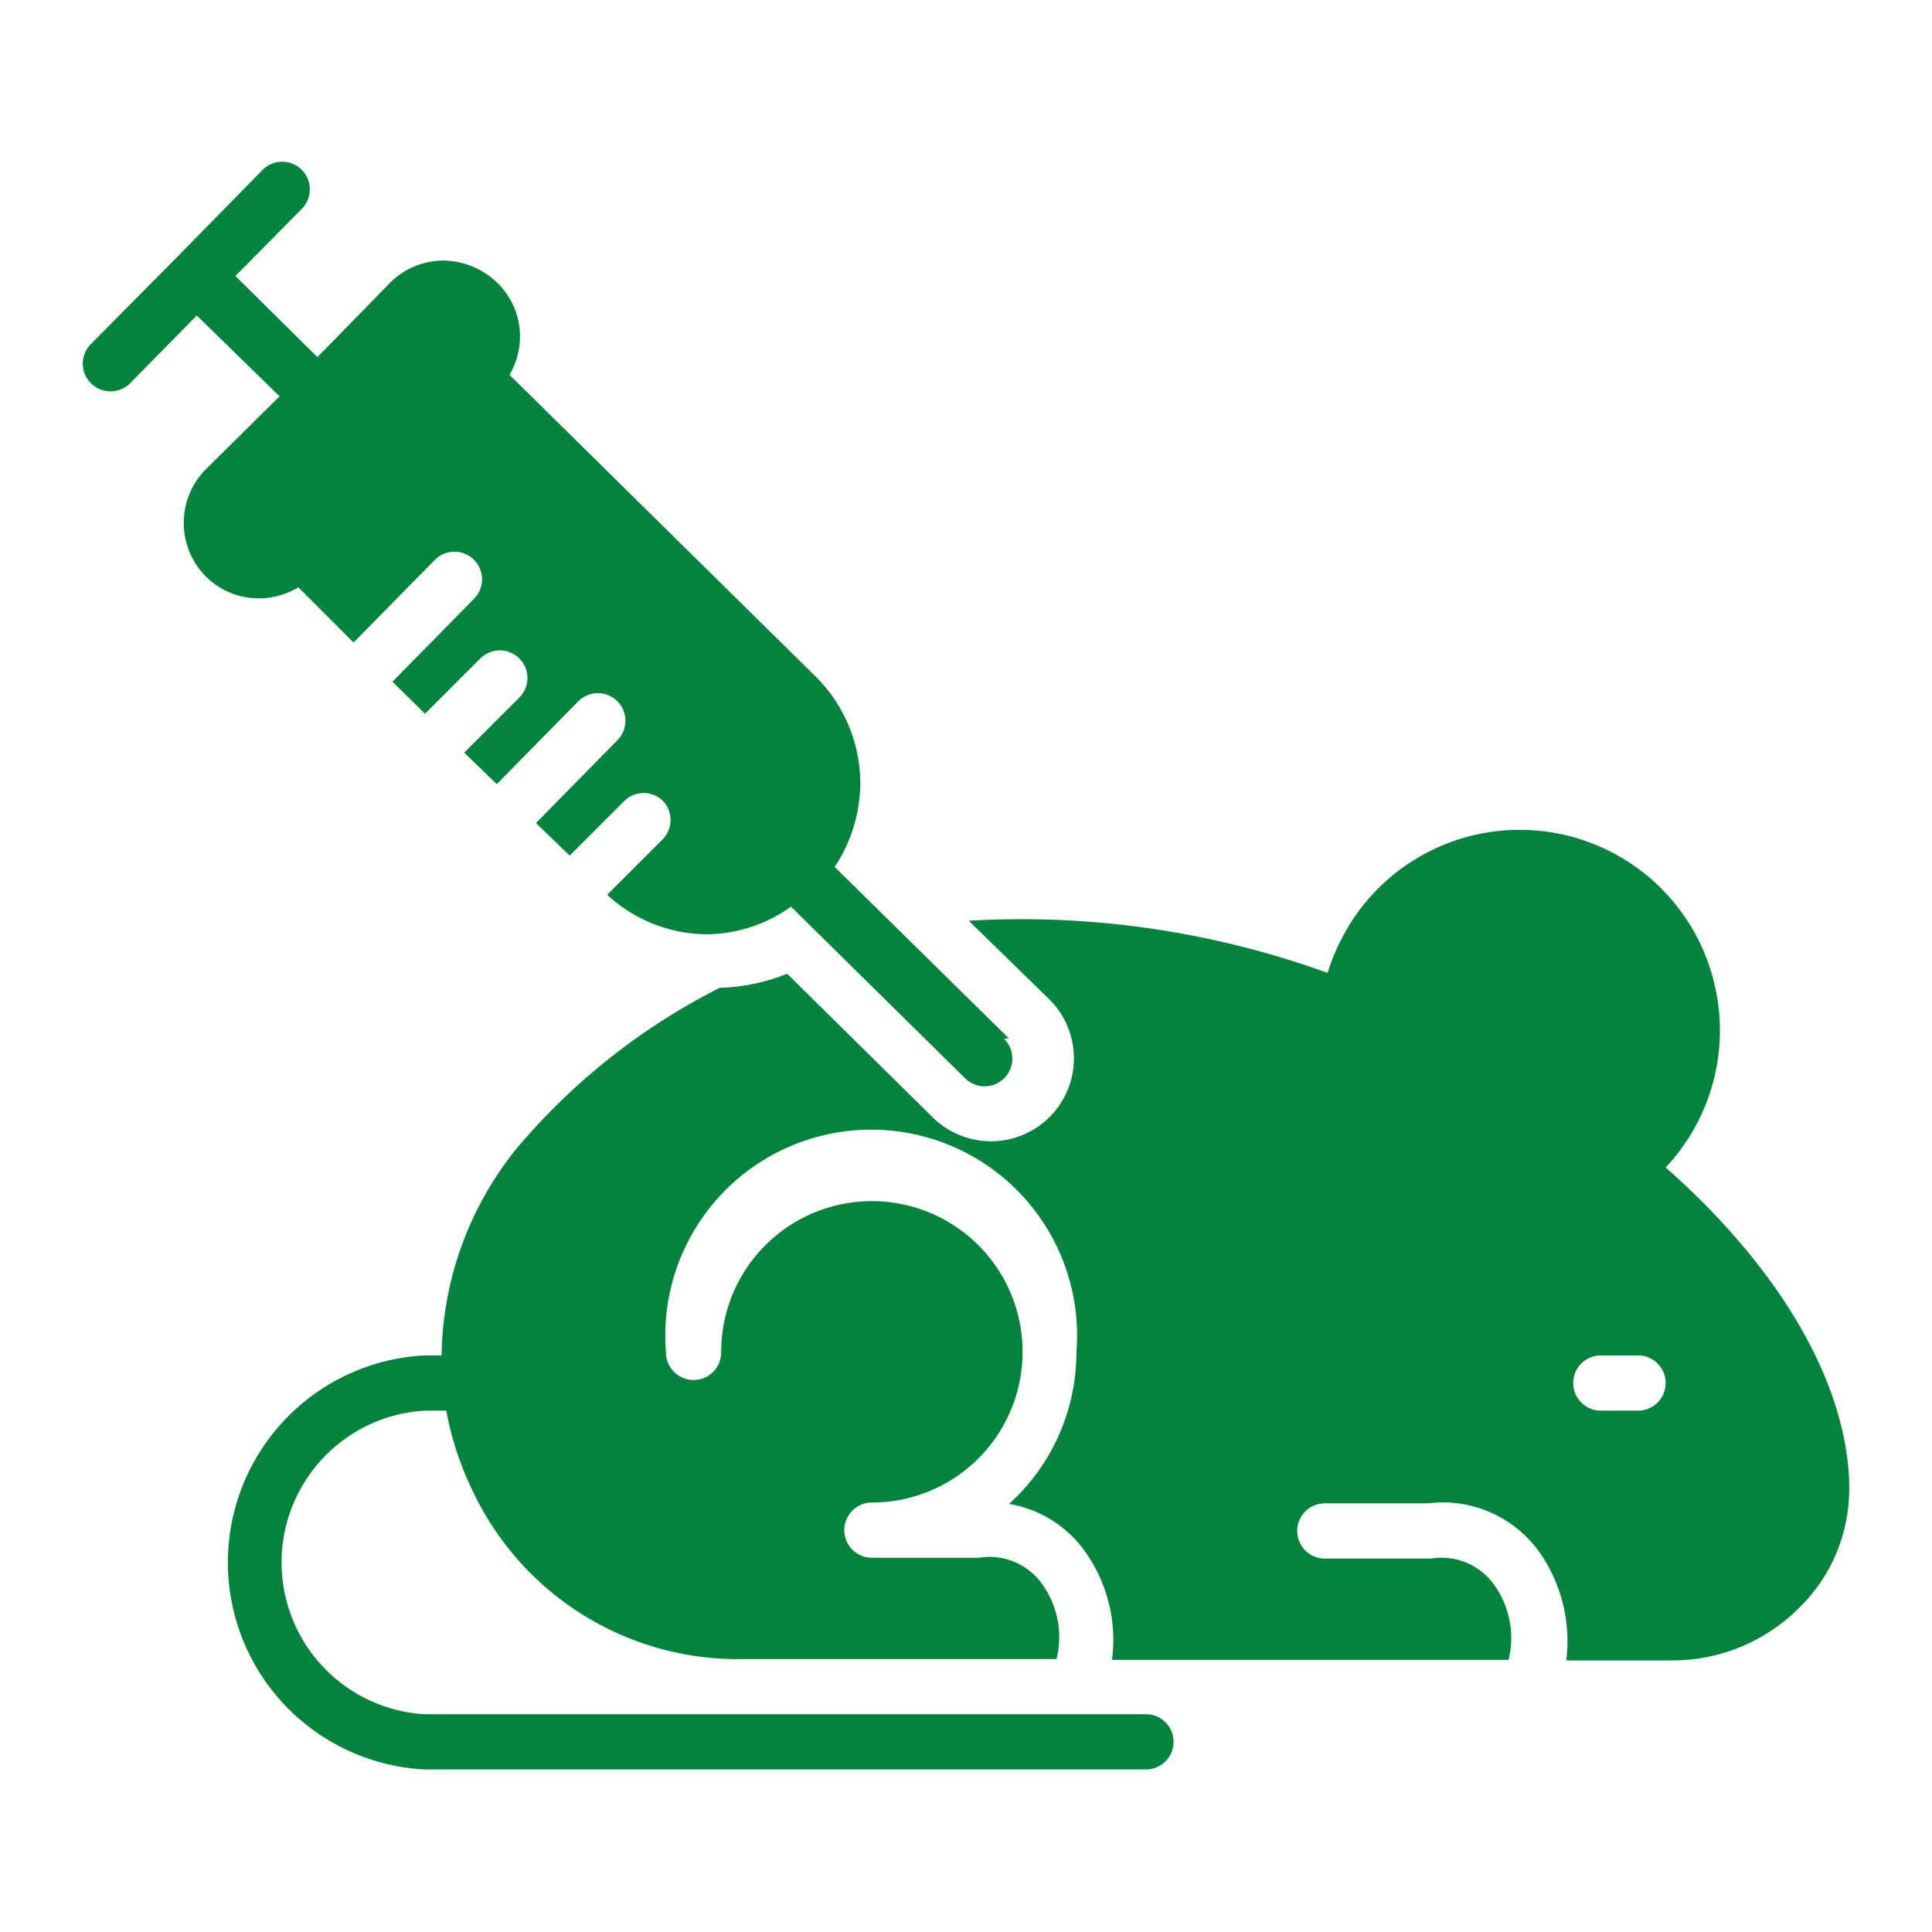 <svg height='300px' width='300px'  fill="#02843d" xmlns="http://www.w3.org/2000/svg" data-name="Layer 1" viewBox="0 0 70 70" x="0px" y="0px"><path d="M60.35,42.3a7.25,7.25,0,0,0,1.82-6.41A7.25,7.25,0,0,0,49,33.34a7.75,7.75,0,0,0-.9,1.91h0a32.61,32.61,0,0,0-13-1.89L38,36.19a3,3,0,0,1-4.19,4.31l-5.29-5.22a7,7,0,0,1-2.44.51,23.38,23.38,0,0,0-7.36,5.82A12.18,12.18,0,0,0,16,49.11h-.62a7.51,7.51,0,0,0,0,15H41.52a1,1,0,0,0,0-2H15.38a5.51,5.51,0,0,1,0-11h.79a11.4,11.4,0,0,0,1,3,10.62,10.62,0,0,0,9.82,6H38.28a3.28,3.28,0,0,0-.49-2.67,2.33,2.33,0,0,0-2.31-1H31.59a1,1,0,0,1,0-2A5.46,5.46,0,1,0,26.13,49a1,1,0,0,1-2,0A7.46,7.46,0,1,1,39,49a7.4,7.4,0,0,1-2.44,5.49,4.24,4.24,0,0,1,2.84,1.85,5.52,5.52,0,0,1,.89,3.8H54.66a3.32,3.32,0,0,0-.49-2.67,2.34,2.34,0,0,0-2.32-1H48a1,1,0,1,1,0-2h3.73a4.3,4.3,0,0,1,4.13,1.89,5.63,5.63,0,0,1,.89,3.8H60.6a6.49,6.49,0,0,0,4.68-2A6,6,0,0,0,67,53.9v-.22C66.86,49.91,64.34,45.82,60.35,42.3Zm-1,8.81H58a1,1,0,1,1,0-2h1.35a1,1,0,0,1,0,2Z"></path><path d="M36.55,37.62l-6.31-6.21a5.52,5.52,0,0,0,.93-3.07,5.46,5.46,0,0,0-1.62-3.83L18.46,13.58a2.73,2.73,0,0,0,.38-1.41A2.7,2.7,0,0,0,18,10.23a2.86,2.86,0,0,0-1.95-.79,2.74,2.74,0,0,0-1.93.82L11.5,12.94,8.53,10l2.41-2.44A1,1,0,1,0,9.51,6.16L6.41,9.32h0L3.29,12.47a1,1,0,1,0,1.43,1.41l2.41-2.45,3,2.93L7.46,17a2.76,2.76,0,0,0,0,3.89,2.72,2.72,0,0,0,1.93.79,2.8,2.8,0,0,0,1.42-.4l2,2,2.95-3a1,1,0,0,1,1.41,0,1,1,0,0,1,0,1.42l-2.95,3,1.18,1.16,2-2a1,1,0,0,1,1.42,1.41l-2,2L18,28.41l2.95-3a1,1,0,0,1,1.42,1.41l-2.95,3L20.64,31l2-2A1,1,0,0,1,24,29a1,1,0,0,1,0,1.42l-2,2a5.36,5.36,0,0,0,3.66,1.43h0a5.32,5.32,0,0,0,3-1l6.31,6.22a1,1,0,1,0,1.41-1.43Z"></path></svg>